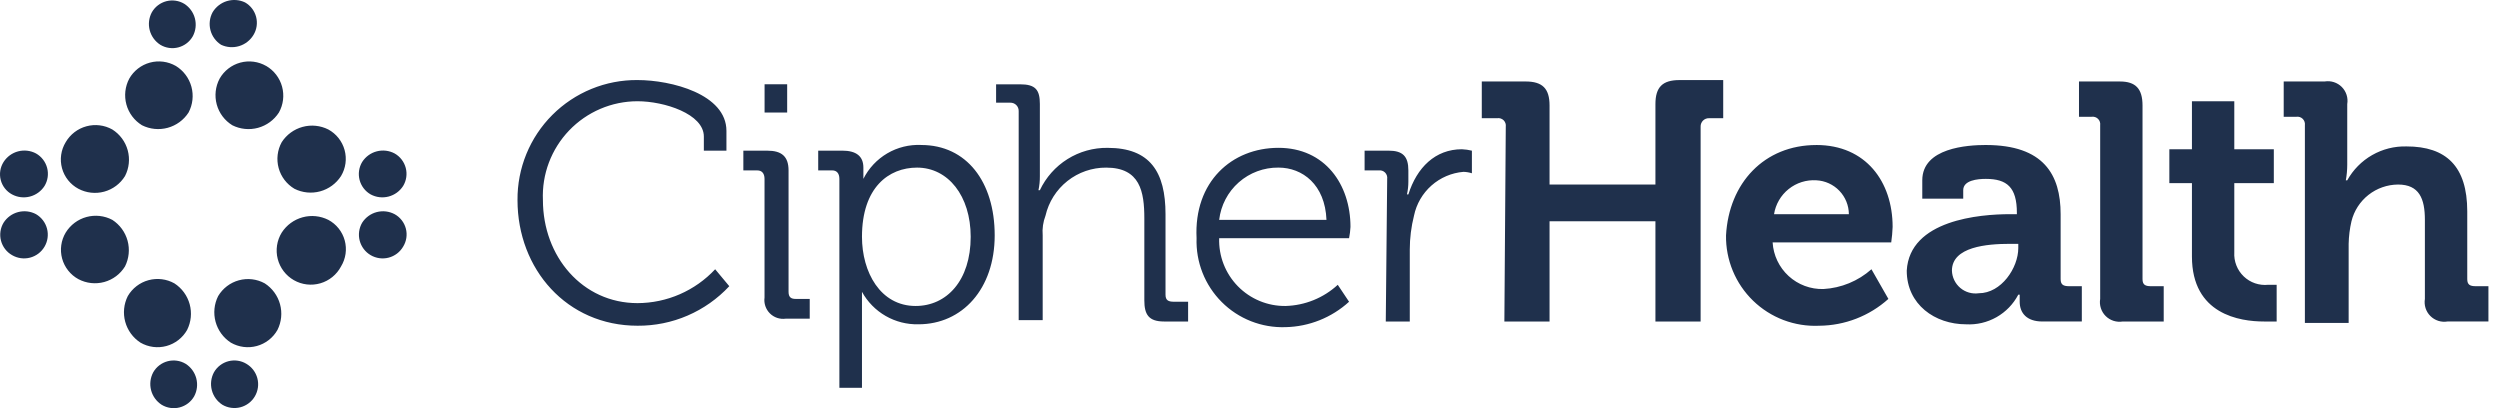 <svg fill="none" height="32" viewBox="0 0 196 32" width="196" xmlns="http://www.w3.org/2000/svg"><path clip-rule="evenodd" d="m19.21.189c.213.121.4.284.549.479.149.195.258.417.32.654s.076.484.041.727c-.035.243-.118.476-.245.686-.253.422-.653.735-1.123.878-.47.143-.978.106-1.422-.104-.411-.263-.708-.671-.831-1.143-.123-.472-.064-.973.167-1.403.253-.422.653-.735 1.123-.878.471-.143.978-.106 1.422.104zm-4.76.111c.411.263.708.671.831 1.143.123.472.064.973-.167 1.403-.121.213-.284.4-.479.549-.195.149-.417.258-.654.32-.237.062-.484.076-.727.041s-.476-.118-.686-.245c-.411-.263-.708-.671-.831-1.143-.123-.472-.064-.973.167-1.403.121-.213.284-.4.479-.549.195-.149.417-.258.654-.32.237-.062.484-.076.727-.041.243.035.476.118.686.245zm47.264 6.309v2.214h-1.771v-2.214zm-47.928-1.439c.599.368 1.036.951 1.221 1.629.185.678.105 1.402-.224 2.023-.379.587-.961 1.014-1.636 1.198-.674.184-1.393.112-2.017-.201-.599-.368-1.036-.951-1.221-1.629-.185-.678-.105-1.402.224-2.023.173-.306.406-.575.684-.791.278-.216.596-.375.935-.467.34-.093.694-.117 1.043-.072.349.045.686.159.991.334zm7.084 0c.612.357 1.059.939 1.245 1.623.186.683.097 1.412-.249 2.03-.379.587-.961 1.014-1.635 1.198-.674.184-1.393.112-2.017-.201-.599-.368-1.036-.951-1.221-1.629s-.105-1.402.224-2.023c.173-.306.406-.575.684-.791.278-.216.596-.375.935-.467.34-.093.694-.117 1.043-.072.349.045.686.159.991.334zm-12.065 4.981c.593.374 1.024.956 1.209 1.633.184.676.109 1.397-.213 2.02-.368.599-.951 1.036-1.629 1.221s-1.402.105-2.023-.224c-.313-.167-.589-.396-.81-.673-.221-.277-.384-.597-.477-.939s-.116-.7-.066-1.051c.05-.351.171-.688.356-.991.357-.612.939-1.059 1.623-1.245.683-.186 1.412-.097 2.03.249zm16.935 0c.311.169.584.399.803.676.219.277.381.596.474.938.093.341.116.698.068 1.048-.048.35-.167.687-.349.991-.379.587-.961 1.014-1.636 1.198-.674.184-1.393.112-2.017-.202-.608-.361-1.051-.943-1.237-1.625-.186-.681-.1-1.409.241-2.028.379-.587.961-1.014 1.636-1.198.674-.184 1.393-.112 2.017.202zm-22.913 1.882c.213.121.4.284.549.479.149.195.258.417.32.654.062.237.076.484.041.727-.035.243-.118.476-.245.686-.263.411-.671.708-1.143.831s-.973.064-1.403-.167c-.218-.117-.409-.277-.562-.471-.153-.194-.264-.418-.326-.657-.062-.239-.075-.488-.036-.732s.127-.477.26-.686c.263-.411.671-.708 1.143-.831.472-.123.973-.064 1.403.167zm28.115 0c.213.121.4.284.549.479.149.195.258.417.32.654.062.237.076.484.041.727-.035.243-.118.476-.245.686-.263.411-.671.708-1.143.831-.472.123-.973.064-1.403-.167-.213-.121-.4-.284-.549-.479-.149-.195-.258-.417-.32-.654-.062-.237-.076-.484-.041-.727.035-.243.118-.476.245-.686.263-.411.671-.708 1.143-.831.472-.123.973-.064 1.403.167zm111.464 2.103c-.785-.051-1.561.193-2.175.685-.615.491-1.023 1.195-1.146 1.972h5.867c-.005-.684-.271-1.341-.745-1.835-.473-.494-1.118-.788-1.801-.822zm-42.173-.996c-1.144-.013-2.252.398-3.111 1.155-.859.756-1.406 1.804-1.538 2.941h8.412c-.111-2.767-1.882-4.096-3.764-4.096zm-97.406 3.653c.211.124.395.287.543.482s.255.417.317.653c.062.236.076.483.043.725s-.114.475-.238.686c-.124.211-.287.395-.482.543-.195.147-.417.255-.653.317-.477.125-.985.054-1.41-.195-.213-.121-.4-.284-.549-.479-.149-.195-.258-.417-.32-.654-.062-.237-.076-.484-.041-.727.035-.243.118-.476.245-.686.263-.411.671-.708 1.143-.831.472-.123.973-.064 1.403.166zm28.115 0c.215.119.404.281.555.475.151.194.261.417.323.655.062.238.075.486.038.73s-.123.477-.252.686c-.124.211-.287.395-.482.543-.195.147-.417.255-.653.317-.236.062-.483.076-.725.043-.242-.034-.475-.114-.686-.238-.211-.123-.395-.287-.543-.482-.147-.195-.255-.417-.317-.653-.062-.236-.076-.483-.043-.725s.114-.475.238-.686c.263-.411.671-.708 1.143-.831.472-.123.973-.064 1.403.166zm-22.138.443c.587.379 1.014.961 1.198 1.636.184.674.112 1.393-.202 2.017-.368.599-.951 1.036-1.629 1.221-.678.185-1.402.105-2.023-.224-.311-.169-.584-.399-.803-.676-.219-.277-.381-.596-.474-.937-.093-.341-.116-.698-.068-1.048s.167-.687.349-.991c.368-.599.951-1.036 1.629-1.221.678-.185 1.402-.105 2.023.224zm16.935 0c.313.167.589.396.81.673s.384.597.477.939.116.7.066 1.051c-.05.351-.171.688-.356.991-.168.318-.398.598-.676.825s-.6.396-.945.496c-.345.1-.707.13-1.063.088-.357-.042-.701-.156-1.013-.334-.312-.178-.585-.417-.802-.703s-.376-.613-.464-.961c-.089-.348-.107-.71-.053-1.065.054-.355.179-.696.368-1.002.379-.587.961-1.014 1.636-1.198s1.393-.112 2.017.202zm132.495 1.882h-.665c-1.771 0-4.538.221-4.538 2.103.009.259.071.514.185.747.113.233.274.44.472.607s.43.29.679.362.51.09.767.054c1.771 0 3.1-1.992 3.1-3.542zm-86.338-5.977c-2.214 0-4.317 1.55-4.317 5.424 0 2.767 1.439 5.424 4.206 5.424 2.435 0 4.317-1.992 4.317-5.424 0-3.21-1.771-5.424-4.206-5.424zm-11.733-1.328c1.107 0 1.66.443 1.66 1.55v9.519c0 .443.221.553.553.553h1.107v1.55h-1.882c-.225.031-.455.01-.671-.062s-.412-.194-.573-.355-.282-.357-.355-.573-.094-.445-.063-.671v-9.298c0-.443-.221-.664-.553-.664h-1.107v-1.55zm54.459-.111c.261.011.521.048.775.111v1.771c-.215-.068-.439-.105-.664-.111-.93.078-1.809.455-2.507 1.073s-1.178 1.446-1.367 2.358c-.22.869-.331 1.761-.332 2.657v5.645h-1.882l.11-11.18c.013-.09.005-.182-.024-.269-.028-.086-.077-.165-.141-.23-.065-.064-.143-.113-.23-.142-.086-.029-.178-.037-.269-.024h-1.107v-1.55h1.882c1.107 0 1.55.443 1.55 1.55v.885c0 .335-.038.669-.111.996h.111c.664-2.103 2.103-3.542 4.206-3.542zm51.581-5.313c1.218 0 1.771.553 1.771 1.882v13.615c0 .443.222.553.664.553h.997v2.767h-3.21c-.242.04-.49.022-.723-.052-.233-.075-.446-.204-.619-.377s-.302-.385-.377-.619c-.075-.233-.093-.481-.052-.723v-13.615c.013-.09.004-.182-.024-.269-.029-.086-.078-.165-.142-.23-.065-.064-.143-.113-.23-.142-.086-.029-.178-.037-.269-.024h-.996v-2.767zm-86.227.221c1.218 0 1.55.443 1.55 1.55v5.645c.004.372-.033.743-.111 1.107h.111c.474-1.005 1.226-1.852 2.168-2.441s2.034-.894 3.145-.879c3.321 0 4.538 1.882 4.538 5.202v6.309c0 .443.221.553.664.553h1.107v1.55h-1.882c-1.218 0-1.55-.553-1.55-1.66v-6.42c0-2.103-.332-3.985-2.989-3.985-1.103-.006-2.174.364-3.039 1.048-.865.684-1.472 1.642-1.72 2.716-.189.493-.265 1.023-.221 1.55v6.641h-1.882v-16.382c.003-.088-.012-.176-.044-.258-.032-.082-.081-.156-.143-.219-.062-.062-.137-.111-.219-.143s-.17-.047-.258-.044h-1.107v-1.439zm55.124-.332v2.989h-1.107c-.088-.003-.176.012-.258.044s-.157.081-.219.143-.111.137-.143.219c-.033.082-.048.17-.044.258v15.275h-3.543v-7.859h-8.301v7.859h-3.542l.11-15.275c.013-.09.005-.182-.024-.269-.028-.086-.077-.165-.141-.23-.065-.064-.144-.113-.23-.142-.087-.029-.179-.037-.269-.024h-1.217v-2.878h3.431c1.328 0 1.882.553 1.882 1.882v6.199h8.301v-6.309c0-1.328.554-1.882 1.882-1.882zm40.069 1.66v3.763h3.099v2.657h-3.099v5.424c-.021.349.034.699.162 1.025.127.326.324.62.577.863s.555.427.886.54c.332.114.683.154 1.032.118h.664v2.878h-.996c-1.882 0-5.646-.553-5.646-5.092v-5.756h-1.771v-2.657h1.771v-3.763zm7.084-1.55c.242-.04.49-.022.723.052.233.075.445.204.619.377.173.173.302.385.377.619s.093.481.052.723v4.76c-.001.408-.038.816-.111 1.218h.111c.458-.826 1.133-1.51 1.953-1.979.82-.469 1.752-.703 2.696-.678 3.099 0 4.76 1.55 4.76 5.092v5.313c0 .443.221.553.664.553h.996v2.767h-3.21c-.242.04-.489.022-.723-.052-.233-.075-.445-.204-.618-.377-.174-.173-.303-.385-.378-.619-.074-.233-.092-.481-.052-.723v-6.199c0-1.66-.443-2.767-2.103-2.767-.842.005-1.659.291-2.32.812-.662.521-1.131 1.248-1.333 2.066-.135.581-.209 1.175-.221 1.771v6.199h-3.431v-15.496c.012-.09.004-.182-.025-.269-.028-.086-.077-.165-.141-.23-.065-.064-.143-.113-.23-.142-.086-.029-.178-.037-.269-.024h-.996v-2.767zm-26.565 4.981c4.538 0 5.866 2.324 5.866 5.424v5.092c0 .443.222.553.664.553h.997v2.767h-3.1c-1.217 0-1.771-.664-1.771-1.55v-.553h-.11c-.388.74-.98 1.352-1.706 1.764-.727.412-1.556.607-2.39.56-2.435 0-4.649-1.55-4.649-4.206.222-3.985 5.756-4.428 8.08-4.428h.554v-.111c0-1.992-.775-2.656-2.435-2.656-.664 0-1.771.111-1.771.885v.664h-3.21v-1.439c0-2.546 3.542-2.767 4.981-2.767zm-13.283 0c3.874 0 5.977 2.878 5.977 6.42-.015.408-.052.814-.11 1.218h-9.298c.06 1.007.509 1.951 1.253 2.633.743.682 1.723 1.047 2.731 1.02 1.394-.078 2.72-.624 3.764-1.55l1.328 2.325c-1.49 1.34-3.419 2.088-5.424 2.103-.952.044-1.903-.108-2.795-.445-.891-.338-1.704-.854-2.389-1.518-.684-.664-1.225-1.46-1.59-2.341-.365-.881-.546-1.827-.531-2.78.221-4.096 2.989-7.084 7.084-7.084zm-92.425-5.092c2.656 0 6.973 1.107 6.973 3.985v1.55h-1.771v-1.107c0-1.771-3.099-2.767-5.202-2.767-1.002.001-1.994.204-2.915.598s-1.754.97-2.446 1.694c-.693.724-1.232 1.581-1.585 2.518-.353.938-.513 1.937-.469 2.938 0 4.428 3.099 8.08 7.416 8.08 1.142-.004 2.272-.241 3.319-.698s1.989-1.123 2.769-1.958l1.107 1.328c-.919.987-2.034 1.771-3.272 2.305s-2.574.804-3.923.794c-5.535 0-9.409-4.428-9.409-9.851-.01-1.238.226-2.466.695-3.613.469-1.146 1.162-2.188 2.038-3.063.876-.876 1.917-1.568 3.063-2.038s2.374-.705 3.613-.695zm50.252 5.313c3.653 0 5.646 2.878 5.646 6.199-.015.298-.052.594-.111.886h-10.184c-.022.694.096 1.386.348 2.034.252.647.633 1.237 1.119 1.734.486.496 1.068.889 1.71 1.155.642.266 1.331.399 2.026.391 1.521-.041 2.976-.63 4.095-1.66l.886 1.328c-1.364 1.245-3.134 1.953-4.981 1.992-.925.032-1.846-.126-2.707-.465-.861-.339-1.643-.851-2.297-1.506-.654-.654-1.167-1.436-1.506-2.297s-.497-1.782-.465-2.707c-.221-4.428 2.767-7.084 6.42-7.084zm-79.475 10.626c.587.379 1.014.961 1.198 1.636s.112 1.393-.202 2.017c-.173.306-.406.575-.684.791s-.596.375-.935.467c-.34.093-.694.117-1.043.072-.349-.045-.686-.159-.991-.334-.587-.379-1.014-.961-1.198-1.636s-.112-1.393.202-2.017c.361-.607.943-1.051 1.625-1.237.682-.186 1.409-.1 2.028.241zm-7.084 0c.587.379 1.014.961 1.198 1.636s.112 1.393-.202 2.017c-.173.306-.406.575-.684.791-.278.216-.596.375-.935.467-.34.093-.694.117-1.043.072-.349-.045-.686-.159-.991-.334-.587-.379-1.014-.961-1.198-1.636-.184-.674-.112-1.393.202-2.017.357-.612.939-1.059 1.623-1.245s1.412-.097 2.03.249zm58.555-10.848c3.542 0 5.756 2.878 5.756 7.084s-2.546 6.973-5.977 6.973c-.9.022-1.79-.204-2.571-.653s-1.423-1.104-1.857-1.893v7.527h-1.771v-16.382c0-.443-.221-.664-.553-.664h-1.107v-1.55h1.882c1.107 0 1.66.443 1.66 1.328v.885c.418-.834 1.07-1.529 1.875-2.001s1.73-.699 2.663-.656zm-52.909 17.157c.426.249.735.658.859 1.135.125.477.054.985-.195 1.411-.249.426-.658.735-1.135.859-.477.124-.985.054-1.41-.195-.411-.263-.708-.671-.831-1.143-.123-.472-.064-.973.167-1.403.121-.213.284-.4.479-.549.195-.149.417-.258.654-.32.237-.062.484-.076.727-.041.243.035.476.118.686.245zm-4.76 0c.411.263.708.671.831 1.143.123.472.064.973-.167 1.403-.121.213-.284.4-.479.549-.195.149-.417.258-.654.32-.237.062-.484.076-.727.041-.243-.035-.476-.118-.686-.245-.411-.263-.708-.671-.831-1.143-.123-.472-.064-.973.167-1.403.121-.213.284-.4.479-.549s.417-.258.654-.32c.237-.062.484-.076.727-.041.243.035.476.118.686.245z" fill="#1f304c" fill-rule="evenodd"/></svg>